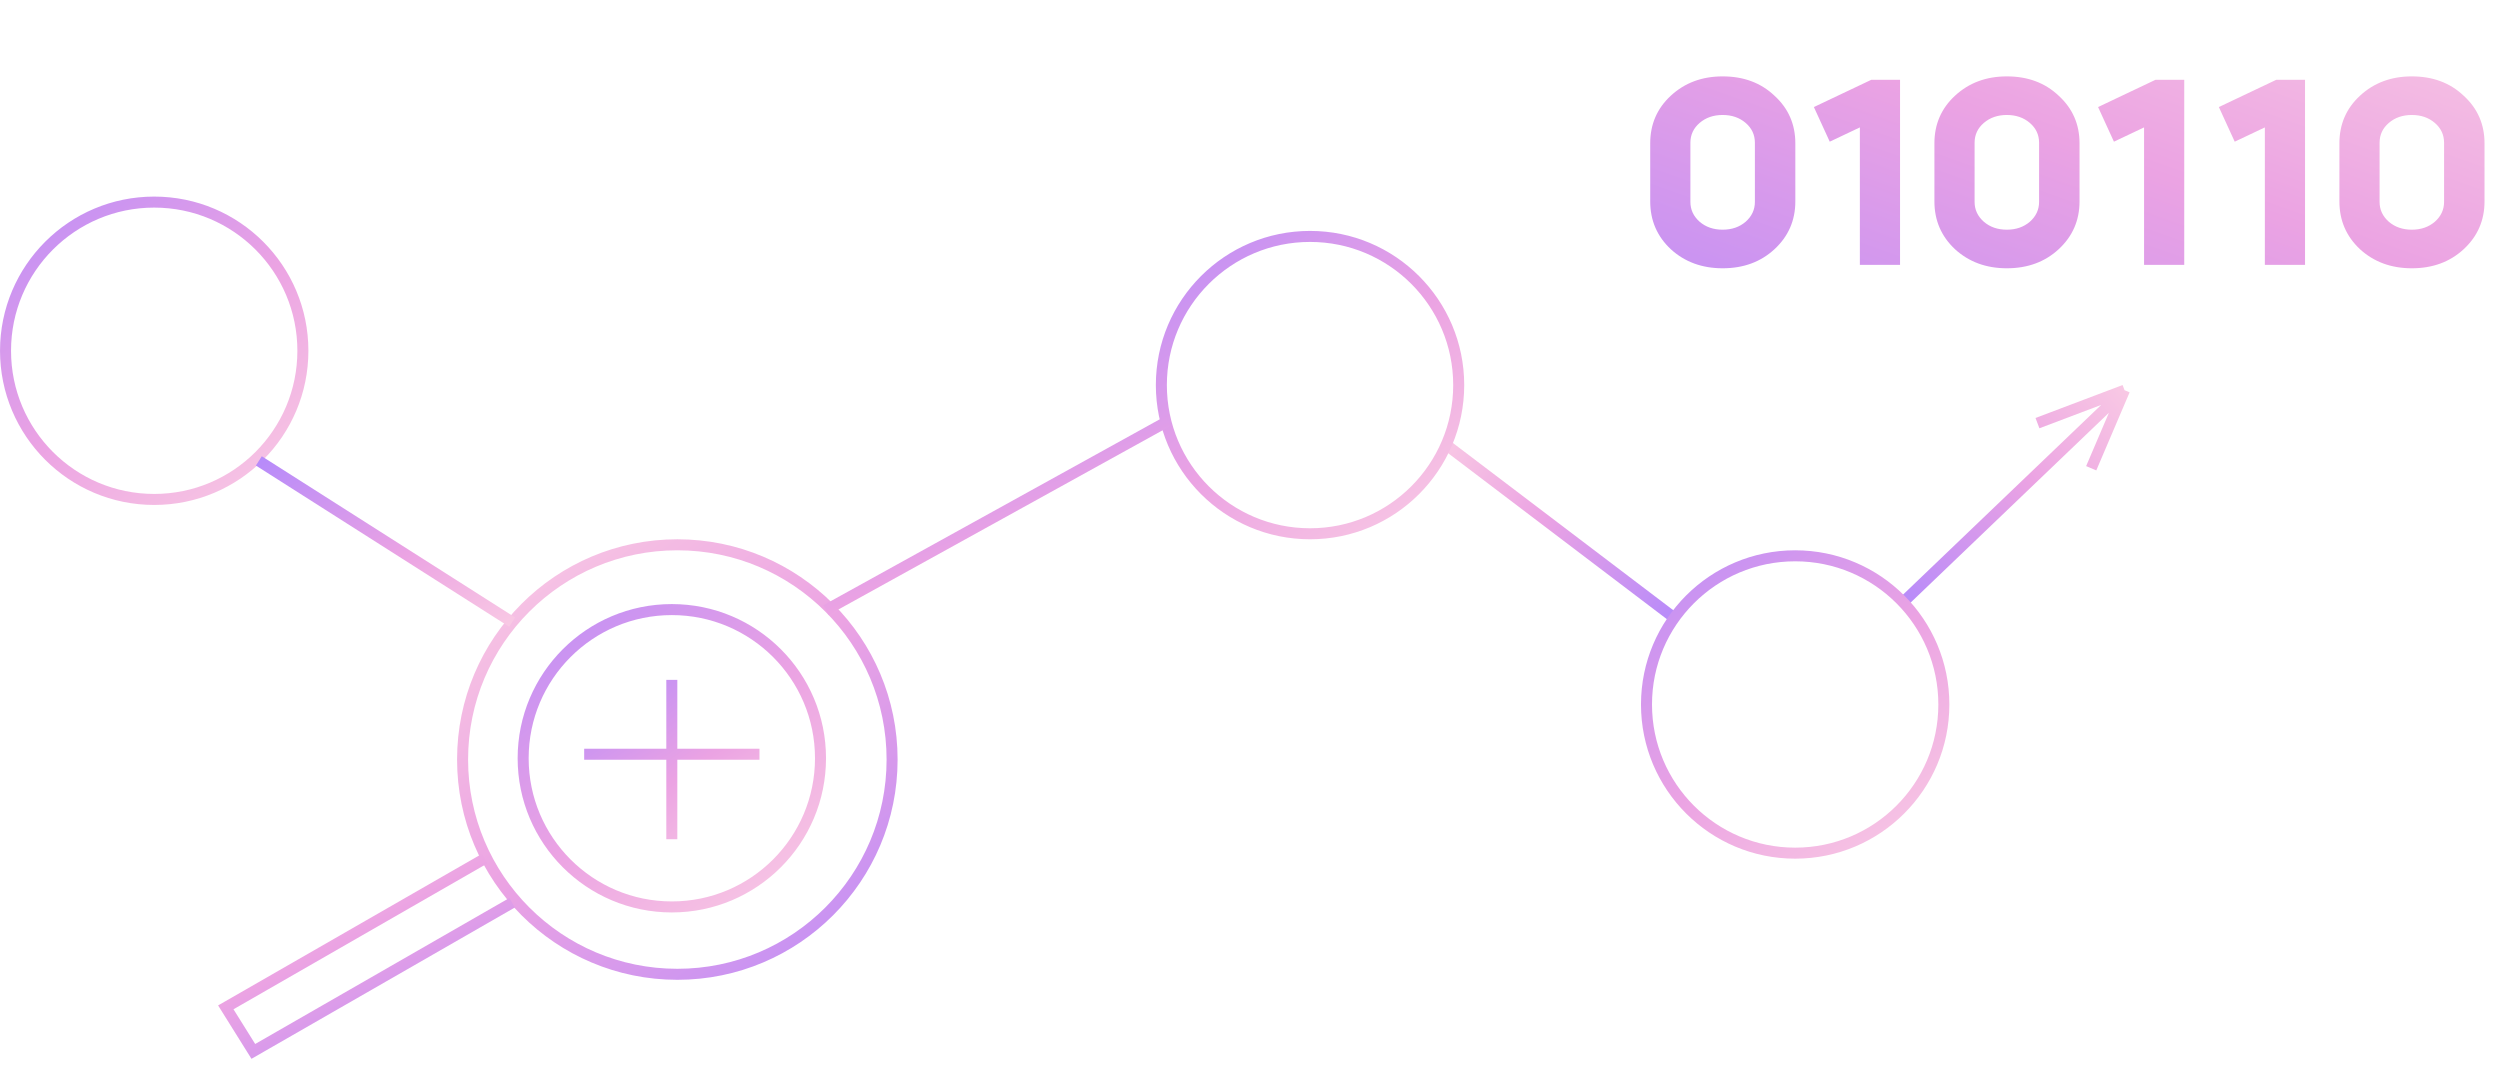<svg width="227" height="97" viewBox="0 0 227 97" fill="none" xmlns="http://www.w3.org/2000/svg">
<path d="M172.621 54.85L192.908 35.429M192.908 35.429L185.001 38.42M192.908 35.429L189.882 42.518" stroke="url(#paint0_linear)"/>
<circle r="13.5" transform="matrix(1 0 0 -1 14.002 31.85)" stroke="url(#paint1_linear)"/>
<path d="M152.151 56.199L131.113 40.236" stroke="url(#paint2_linear)"/>
<circle r="13.5" transform="matrix(1 0 0 -1 61.002 68.85)" stroke="url(#paint3_linear)"/>
<circle r="13.5" transform="matrix(1 0 0 -1 118.951 34.967)" stroke="url(#paint4_linear)"/>
<circle r="19.5" transform="matrix(-1 0 0 1 61.502 68.967)" stroke="url(#paint5_linear)"/>
<path d="M46.502 81.967L23.002 95.467L20.502 91.467L44.002 77.967" stroke="url(#paint6_linear)"/>
<circle r="13.5" transform="matrix(1 0 0 -1 163.002 63.967)" stroke="url(#paint7_linear)"/>
<path d="M23.502 41.85L46.502 56.486" stroke="url(#paint8_linear)"/>
<path d="M75.002 55.392L106.056 38.227" stroke="url(#paint9_linear)"/>
<path d="M53.043 68.485H61.001M68.96 68.485H61.001M61.001 68.485V76.202V61.732" stroke="url(#paint10_linear)"/>
<path d="M149.84 18.288V13.008C149.84 11.28 150.464 9.84 151.712 8.688C152.976 7.52 154.544 6.936 156.416 6.936C158.32 6.936 159.888 7.52 161.12 8.688C162.384 9.84 163.016 11.28 163.016 13.008V18.288C163.016 20.016 162.384 21.464 161.12 22.632C159.872 23.784 158.304 24.36 156.416 24.36C154.544 24.36 152.976 23.784 151.712 22.632C150.464 21.464 149.84 20.016 149.84 18.288ZM153.488 12.96V18.336C153.488 19.04 153.768 19.64 154.328 20.136C154.888 20.616 155.584 20.856 156.416 20.856C157.248 20.856 157.944 20.616 158.504 20.136C159.064 19.64 159.344 19.04 159.344 18.336V12.96C159.344 12.24 159.064 11.64 158.504 11.16C157.944 10.68 157.248 10.44 156.416 10.44C155.584 10.44 154.888 10.68 154.328 11.16C153.768 11.64 153.488 12.24 153.488 12.96ZM168.876 11.568L166.14 12.864L164.7 9.72L169.908 7.248H172.524V24.048H168.876V11.568ZM175.645 18.288V13.008C175.645 11.28 176.269 9.84 177.517 8.688C178.781 7.52 180.349 6.936 182.221 6.936C184.125 6.936 185.693 7.52 186.925 8.688C188.189 9.84 188.821 11.28 188.821 13.008V18.288C188.821 20.016 188.189 21.464 186.925 22.632C185.677 23.784 184.109 24.36 182.221 24.36C180.349 24.36 178.781 23.784 177.517 22.632C176.269 21.464 175.645 20.016 175.645 18.288ZM179.293 12.96V18.336C179.293 19.04 179.573 19.64 180.133 20.136C180.693 20.616 181.389 20.856 182.221 20.856C183.053 20.856 183.749 20.616 184.309 20.136C184.869 19.64 185.149 19.04 185.149 18.336V12.96C185.149 12.24 184.869 11.64 184.309 11.16C183.749 10.68 183.053 10.44 182.221 10.44C181.389 10.44 180.693 10.68 180.133 11.16C179.573 11.64 179.293 12.24 179.293 12.96ZM194.681 11.568L191.945 12.864L190.505 9.72L195.713 7.248H198.329V24.048H194.681V11.568ZM205.649 11.568L202.913 12.864L201.473 9.72L206.681 7.248H209.297V24.048H205.649V11.568ZM212.418 18.288V13.008C212.418 11.28 213.042 9.84 214.29 8.688C215.554 7.52 217.122 6.936 218.994 6.936C220.898 6.936 222.466 7.52 223.698 8.688C224.962 9.84 225.594 11.28 225.594 13.008V18.288C225.594 20.016 224.962 21.464 223.698 22.632C222.45 23.784 220.882 24.36 218.994 24.36C217.122 24.36 215.554 23.784 214.29 22.632C213.042 21.464 212.418 20.016 212.418 18.288ZM216.066 12.96V18.336C216.066 19.04 216.346 19.64 216.906 20.136C217.466 20.616 218.162 20.856 218.994 20.856C219.826 20.856 220.522 20.616 221.082 20.136C221.642 19.64 221.922 19.04 221.922 18.336V12.96C221.922 12.24 221.642 11.64 221.082 11.16C220.522 10.68 219.826 10.44 218.994 10.44C218.162 10.44 217.466 10.68 216.906 11.16C216.346 11.64 216.066 12.24 216.066 12.96Z" fill="url(#paint11_linear)"/>
<defs>
<linearGradient id="paint0_linear" x1="170.622" y1="57.979" x2="198.81" y2="32.967" gradientUnits="userSpaceOnUse">
<stop stop-color="#AB85FF"/>
<stop offset="0.526" stop-color="#EBA3E3"/>
<stop offset="1" stop-color="#FFDBE4"/>
</linearGradient>
<linearGradient id="paint1_linear" x1="-4.555" y1="30.796" x2="27.718" y2="-10.922" gradientUnits="userSpaceOnUse">
<stop stop-color="#AB85FF"/>
<stop offset="0.526" stop-color="#EBA3E3"/>
<stop offset="1" stop-color="#FFDBE4"/>
</linearGradient>
<linearGradient id="paint2_linear" x1="155.235" y1="57.53" x2="124.792" y2="39.876" gradientUnits="userSpaceOnUse">
<stop stop-color="#AB85FF"/>
<stop offset="0.526" stop-color="#EBA3E3"/>
<stop offset="1" stop-color="#FFDBE4"/>
</linearGradient>
<linearGradient id="paint3_linear" x1="-4.555" y1="30.796" x2="27.718" y2="-10.922" gradientUnits="userSpaceOnUse">
<stop stop-color="#AB85FF"/>
<stop offset="0.526" stop-color="#EBA3E3"/>
<stop offset="1" stop-color="#FFDBE4"/>
</linearGradient>
<linearGradient id="paint4_linear" x1="-4.555" y1="30.796" x2="27.718" y2="-10.922" gradientUnits="userSpaceOnUse">
<stop stop-color="#AB85FF"/>
<stop offset="0.526" stop-color="#EBA3E3"/>
<stop offset="1" stop-color="#FFDBE4"/>
</linearGradient>
<linearGradient id="paint5_linear" x1="-6.507" y1="43.995" x2="39.598" y2="-15.603" gradientUnits="userSpaceOnUse">
<stop stop-color="#AB85FF"/>
<stop offset="0.526" stop-color="#EBA3E3"/>
<stop offset="1" stop-color="#FFDBE4"/>
</linearGradient>
<linearGradient id="paint6_linear" x1="50.731" y1="97.215" x2="33.659" y2="64.427" gradientUnits="userSpaceOnUse">
<stop stop-color="#AB85FF"/>
<stop offset="0.526" stop-color="#EBA3E3"/>
<stop offset="1" stop-color="#FFDBE4"/>
</linearGradient>
<linearGradient id="paint7_linear" x1="-4.555" y1="30.796" x2="27.718" y2="-10.922" gradientUnits="userSpaceOnUse">
<stop stop-color="#AB85FF"/>
<stop offset="0.526" stop-color="#EBA3E3"/>
<stop offset="1" stop-color="#FFDBE4"/>
</linearGradient>
<linearGradient id="paint8_linear" x1="19.761" y1="40.388" x2="33.573" y2="68.446" gradientUnits="userSpaceOnUse">
<stop stop-color="#AB85FF"/>
<stop offset="0.526" stop-color="#EBA3E3"/>
<stop offset="1" stop-color="#FFDBE4"/>
</linearGradient>
<linearGradient id="paint9_linear" x1="69.95" y1="36.512" x2="84.73" y2="71.075" gradientUnits="userSpaceOnUse">
<stop stop-color="#AB85FF"/>
<stop offset="0.526" stop-color="#EBA3E3"/>
<stop offset="1" stop-color="#FFDBE4"/>
</linearGradient>
<linearGradient id="paint10_linear" x1="50.454" y1="60.287" x2="66.669" y2="83.345" gradientUnits="userSpaceOnUse">
<stop stop-color="#AB85FF"/>
<stop offset="0.526" stop-color="#EBA3E3"/>
<stop offset="1" stop-color="#FFDBE4"/>
</linearGradient>
<linearGradient id="paint11_linear" x1="136.312" y1="39.643" x2="163.463" y2="-36.4" gradientUnits="userSpaceOnUse">
<stop stop-color="#AB85FF"/>
<stop offset="0.526" stop-color="#EBA3E3"/>
<stop offset="1" stop-color="#FFDBE4"/>
</linearGradient>
</defs>
</svg>
